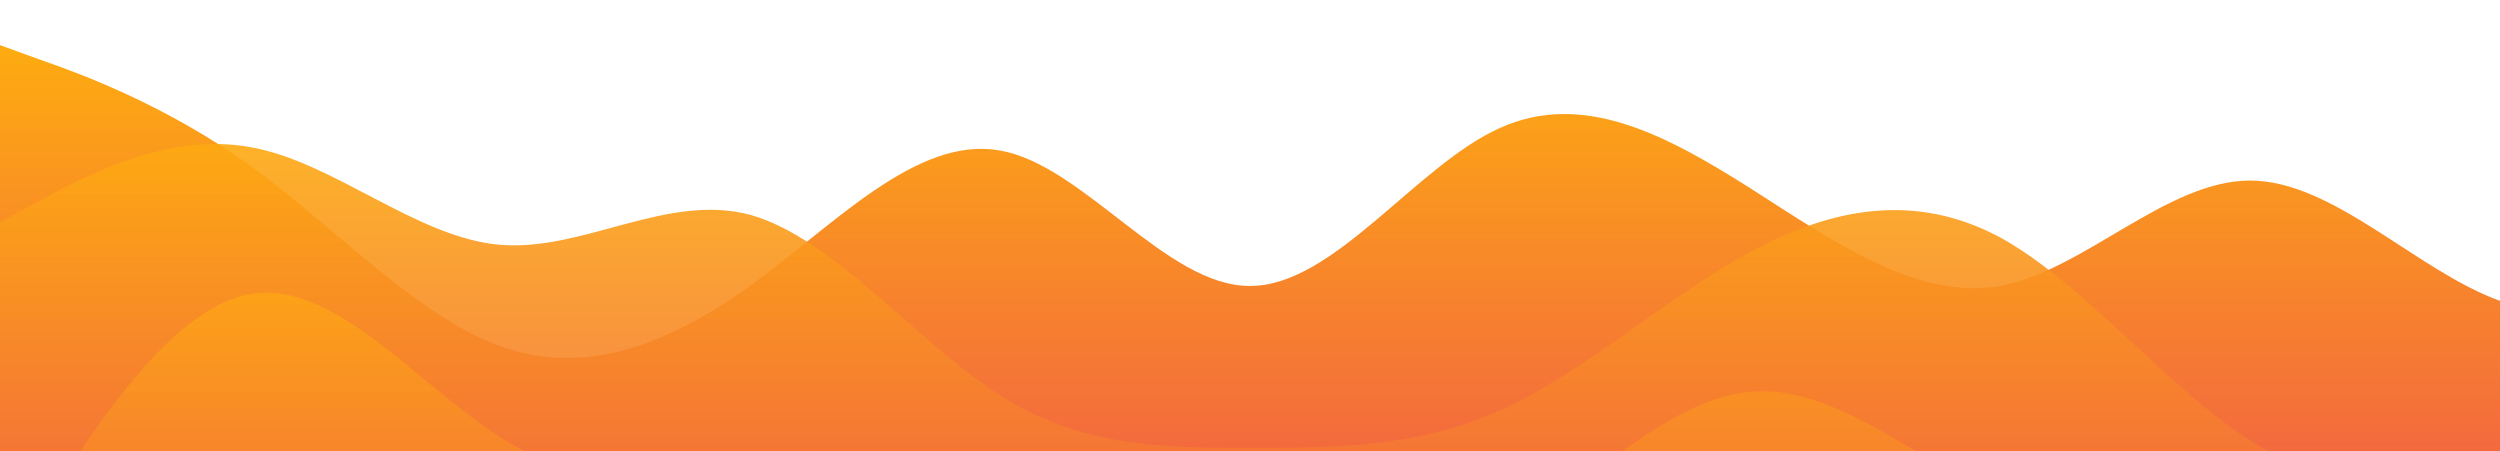<?xml version="1.0" standalone="no"?>
<svg xmlns:xlink="http://www.w3.org/1999/xlink" id="wave" style="transform:rotate(0deg); transition: 0.3s" viewBox="0 0 1440 260" version="1.1" xmlns="http://www.w3.org/2000/svg"><defs><linearGradient id="sw-gradient-0" x1="0" x2="0" y1="1" y2="0"><stop stop-color="rgba(243, 106, 62, 1)" offset="0%"/><stop stop-color="rgba(255, 179, 11, 1)" offset="100%"/></linearGradient></defs><path style="transform:translate(0, 0px); opacity:1" fill="url(#sw-gradient-0)" d="M0,26L24,34.7C48,43,96,61,144,95.3C192,130,240,182,288,199.3C336,217,384,199,432,164.7C480,130,528,78,576,86.7C624,95,672,165,720,164.7C768,165,816,95,864,73.7C912,52,960,78,1008,108.3C1056,139,1104,173,1152,164.7C1200,156,1248,104,1296,104C1344,104,1392,156,1440,173.3C1488,191,1536,173,1584,164.7C1632,156,1680,156,1728,156C1776,156,1824,156,1872,130C1920,104,1968,52,2016,47.7C2064,43,2112,87,2160,91C2208,95,2256,61,2304,69.3C2352,78,2400,130,2448,151.7C2496,173,2544,165,2592,169C2640,173,2688,191,2736,195C2784,199,2832,191,2880,164.7C2928,139,2976,95,3024,65C3072,35,3120,17,3168,21.7C3216,26,3264,52,3312,52C3360,52,3408,26,3432,13L3456,0L3456,260L3432,260C3408,260,3360,260,3312,260C3264,260,3216,260,3168,260C3120,260,3072,260,3024,260C2976,260,2928,260,2880,260C2832,260,2784,260,2736,260C2688,260,2640,260,2592,260C2544,260,2496,260,2448,260C2400,260,2352,260,2304,260C2256,260,2208,260,2160,260C2112,260,2064,260,2016,260C1968,260,1920,260,1872,260C1824,260,1776,260,1728,260C1680,260,1632,260,1584,260C1536,260,1488,260,1440,260C1392,260,1344,260,1296,260C1248,260,1200,260,1152,260C1104,260,1056,260,1008,260C960,260,912,260,864,260C816,260,768,260,720,260C672,260,624,260,576,260C528,260,480,260,432,260C384,260,336,260,288,260C240,260,192,260,144,260C96,260,48,260,24,260L0,260Z"/><defs><linearGradient id="sw-gradient-1" x1="0" x2="0" y1="1" y2="0"><stop stop-color="rgba(243, 106, 62, 1)" offset="0%"/><stop stop-color="rgba(255, 179, 11, 1)" offset="100%"/></linearGradient></defs><path style="transform:translate(0, 50px); opacity:0.9" fill="url(#sw-gradient-1)" d="M0,78L24,65C48,52,96,26,144,34.7C192,43,240,87,288,91C336,95,384,61,432,73.7C480,87,528,147,576,177.7C624,208,672,208,720,208C768,208,816,208,864,186.3C912,165,960,121,1008,95.3C1056,69,1104,61,1152,86.7C1200,113,1248,173,1296,203.7C1344,234,1392,234,1440,216.7C1488,199,1536,165,1584,164.7C1632,165,1680,199,1728,199.3C1776,199,1824,165,1872,134.3C1920,104,1968,78,2016,91C2064,104,2112,156,2160,147.3C2208,139,2256,69,2304,60.7C2352,52,2400,104,2448,104C2496,104,2544,52,2592,26C2640,0,2688,0,2736,34.7C2784,69,2832,139,2880,151.7C2928,165,2976,121,3024,108.3C3072,95,3120,113,3168,112.7C3216,113,3264,95,3312,73.7C3360,52,3408,26,3432,13L3456,0L3456,260L3432,260C3408,260,3360,260,3312,260C3264,260,3216,260,3168,260C3120,260,3072,260,3024,260C2976,260,2928,260,2880,260C2832,260,2784,260,2736,260C2688,260,2640,260,2592,260C2544,260,2496,260,2448,260C2400,260,2352,260,2304,260C2256,260,2208,260,2160,260C2112,260,2064,260,2016,260C1968,260,1920,260,1872,260C1824,260,1776,260,1728,260C1680,260,1632,260,1584,260C1536,260,1488,260,1440,260C1392,260,1344,260,1296,260C1248,260,1200,260,1152,260C1104,260,1056,260,1008,260C960,260,912,260,864,260C816,260,768,260,720,260C672,260,624,260,576,260C528,260,480,260,432,260C384,260,336,260,288,260C240,260,192,260,144,260C96,260,48,260,24,260L0,260Z"/><defs><linearGradient id="sw-gradient-2" x1="0" x2="0" y1="1" y2="0"><stop stop-color="rgba(243, 106, 62, 1)" offset="0%"/><stop stop-color="rgba(255, 179, 11, 1)" offset="100%"/></linearGradient></defs><path style="transform:translate(0, 100px); opacity:0.8" fill="url(#sw-gradient-2)" d="M0,234L24,195C48,156,96,78,144,69.3C192,61,240,121,288,151.7C336,182,384,182,432,177.7C480,173,528,165,576,173.3C624,182,672,208,720,221C768,234,816,234,864,208C912,182,960,130,1008,125.7C1056,121,1104,165,1152,186.3C1200,208,1248,208,1296,212.3C1344,217,1392,225,1440,221C1488,217,1536,199,1584,173.3C1632,147,1680,113,1728,91C1776,69,1824,61,1872,73.7C1920,87,1968,121,2016,117C2064,113,2112,69,2160,47.7C2208,26,2256,26,2304,34.7C2352,43,2400,61,2448,91C2496,121,2544,165,2592,169C2640,173,2688,139,2736,134.3C2784,130,2832,156,2880,173.3C2928,191,2976,199,3024,173.3C3072,147,3120,87,3168,69.3C3216,52,3264,78,3312,108.3C3360,139,3408,173,3432,190.7L3456,208L3456,260L3432,260C3408,260,3360,260,3312,260C3264,260,3216,260,3168,260C3120,260,3072,260,3024,260C2976,260,2928,260,2880,260C2832,260,2784,260,2736,260C2688,260,2640,260,2592,260C2544,260,2496,260,2448,260C2400,260,2352,260,2304,260C2256,260,2208,260,2160,260C2112,260,2064,260,2016,260C1968,260,1920,260,1872,260C1824,260,1776,260,1728,260C1680,260,1632,260,1584,260C1536,260,1488,260,1440,260C1392,260,1344,260,1296,260C1248,260,1200,260,1152,260C1104,260,1056,260,1008,260C960,260,912,260,864,260C816,260,768,260,720,260C672,260,624,260,576,260C528,260,480,260,432,260C384,260,336,260,288,260C240,260,192,260,144,260C96,260,48,260,24,260L0,260Z"/></svg>
